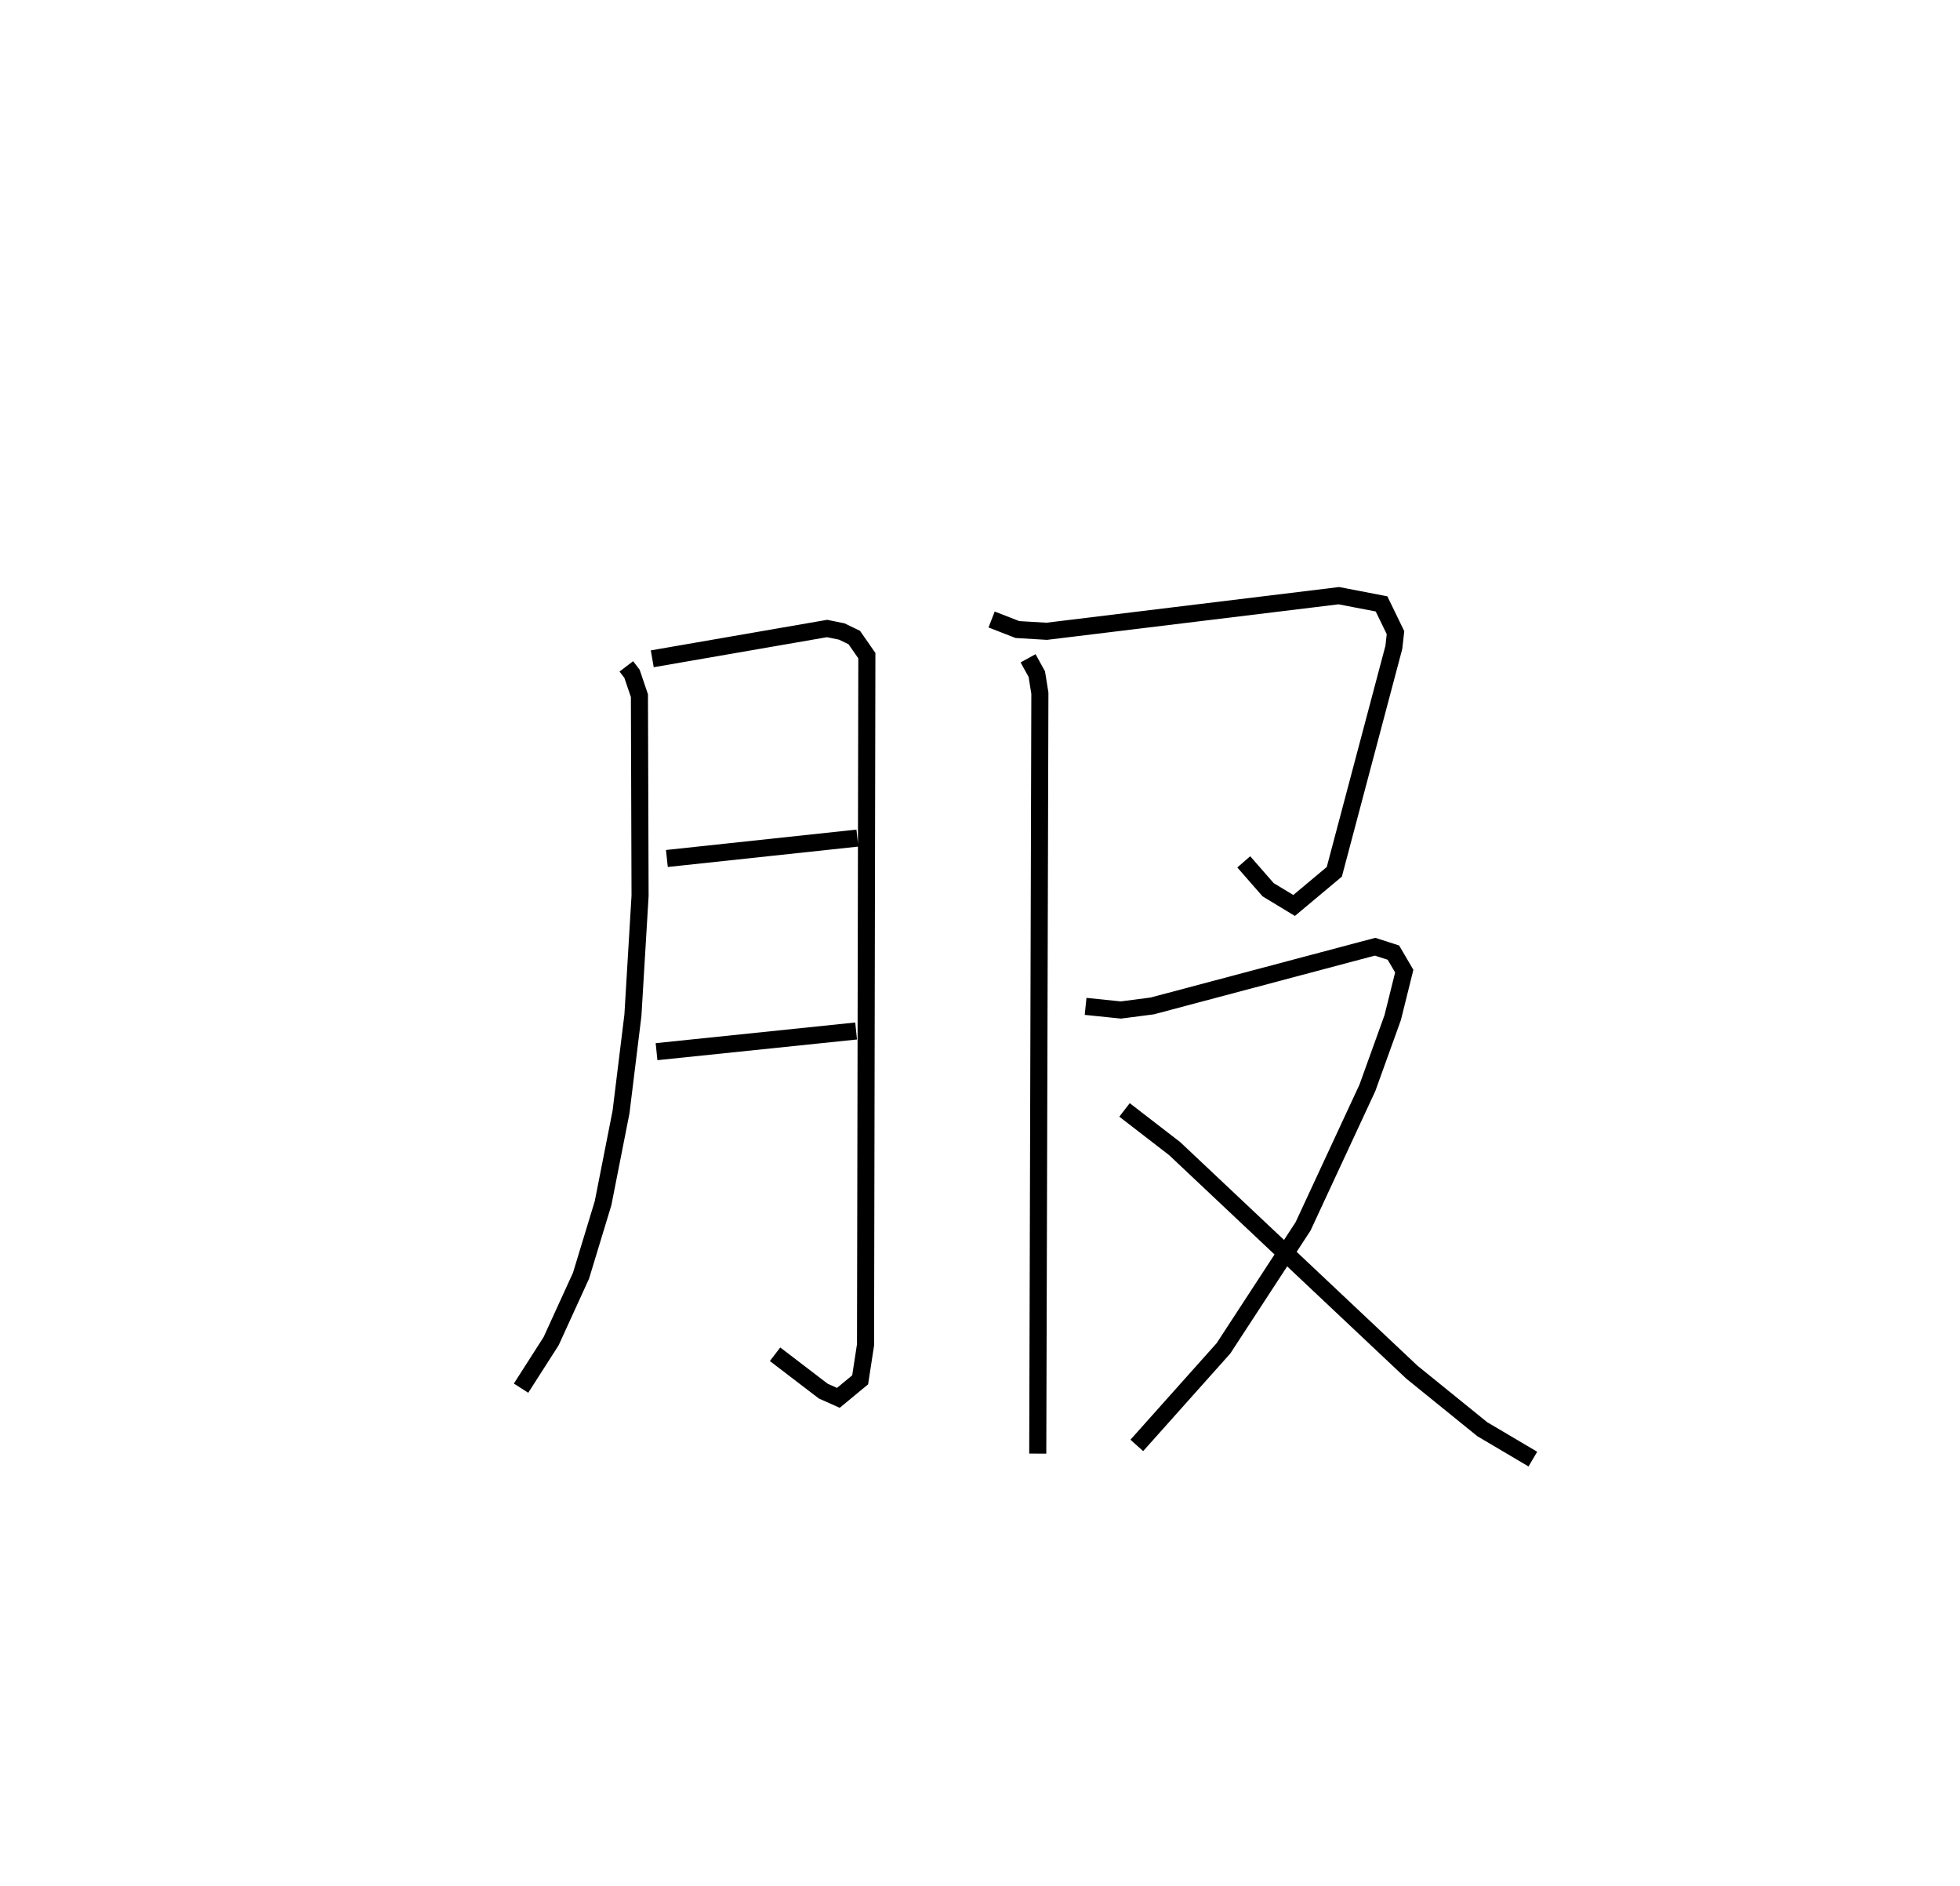 <?xml version="1.0" encoding="utf-8" ?>
<svg baseProfile="full" height="110.383" version="1.1" width="114.721" xmlns="http://www.w3.org/2000/svg" xmlns:ev="http://www.w3.org/2001/xml-events" xmlns:xlink="http://www.w3.org/1999/xlink"><defs /><rect fill="white" height="110.383" width="114.721" x="0" y="0" /><path d="M25,25 m0.0,0.0 m11.66,13.993 l0.332,0.435 0.434,1.279 l0.038,11.712 -0.419,6.991 l-0.696,5.664 -1.051,5.332 l-1.29,4.243 -1.75,3.831 l-1.76,2.75 m7.68,-42.679 l10.231,-1.773 0.859,0.174 l0.733,0.354 0.737,1.06 l-0.077,40.328 -0.315,2.049 l-1.276,1.054 -0.88,-0.392 l-2.825,-2.159 m-6.332,-29.01 l11.149,-1.194 m-11.754,12.498 l11.681,-1.21 m7.931,-24.079 l1.511,0.588 1.713,0.102 l17.1,-2.084 2.499,0.481 l0.817,1.682 -0.097,0.864 l-3.484,13.132 -2.354,1.969 l-1.52,-0.921 -1.426,-1.631 m-12.624,-11.911 l0.511,0.928 0.179,1.115 l-0.124,44.496 m2.8,-26.171 l2.067,0.212 1.831,-0.238 l13.046,-3.465 1.073,0.346 l0.634,1.083 -0.675,2.717 l-1.482,4.113 -3.766,8.108 l-4.659,7.136 -5.072,5.679 m-0.718,-19.632 l2.937,2.267 13.882,13.079 l4.121,3.338 2.96,1.749 " fill="none" stroke="black" stroke-width="1" /></svg>